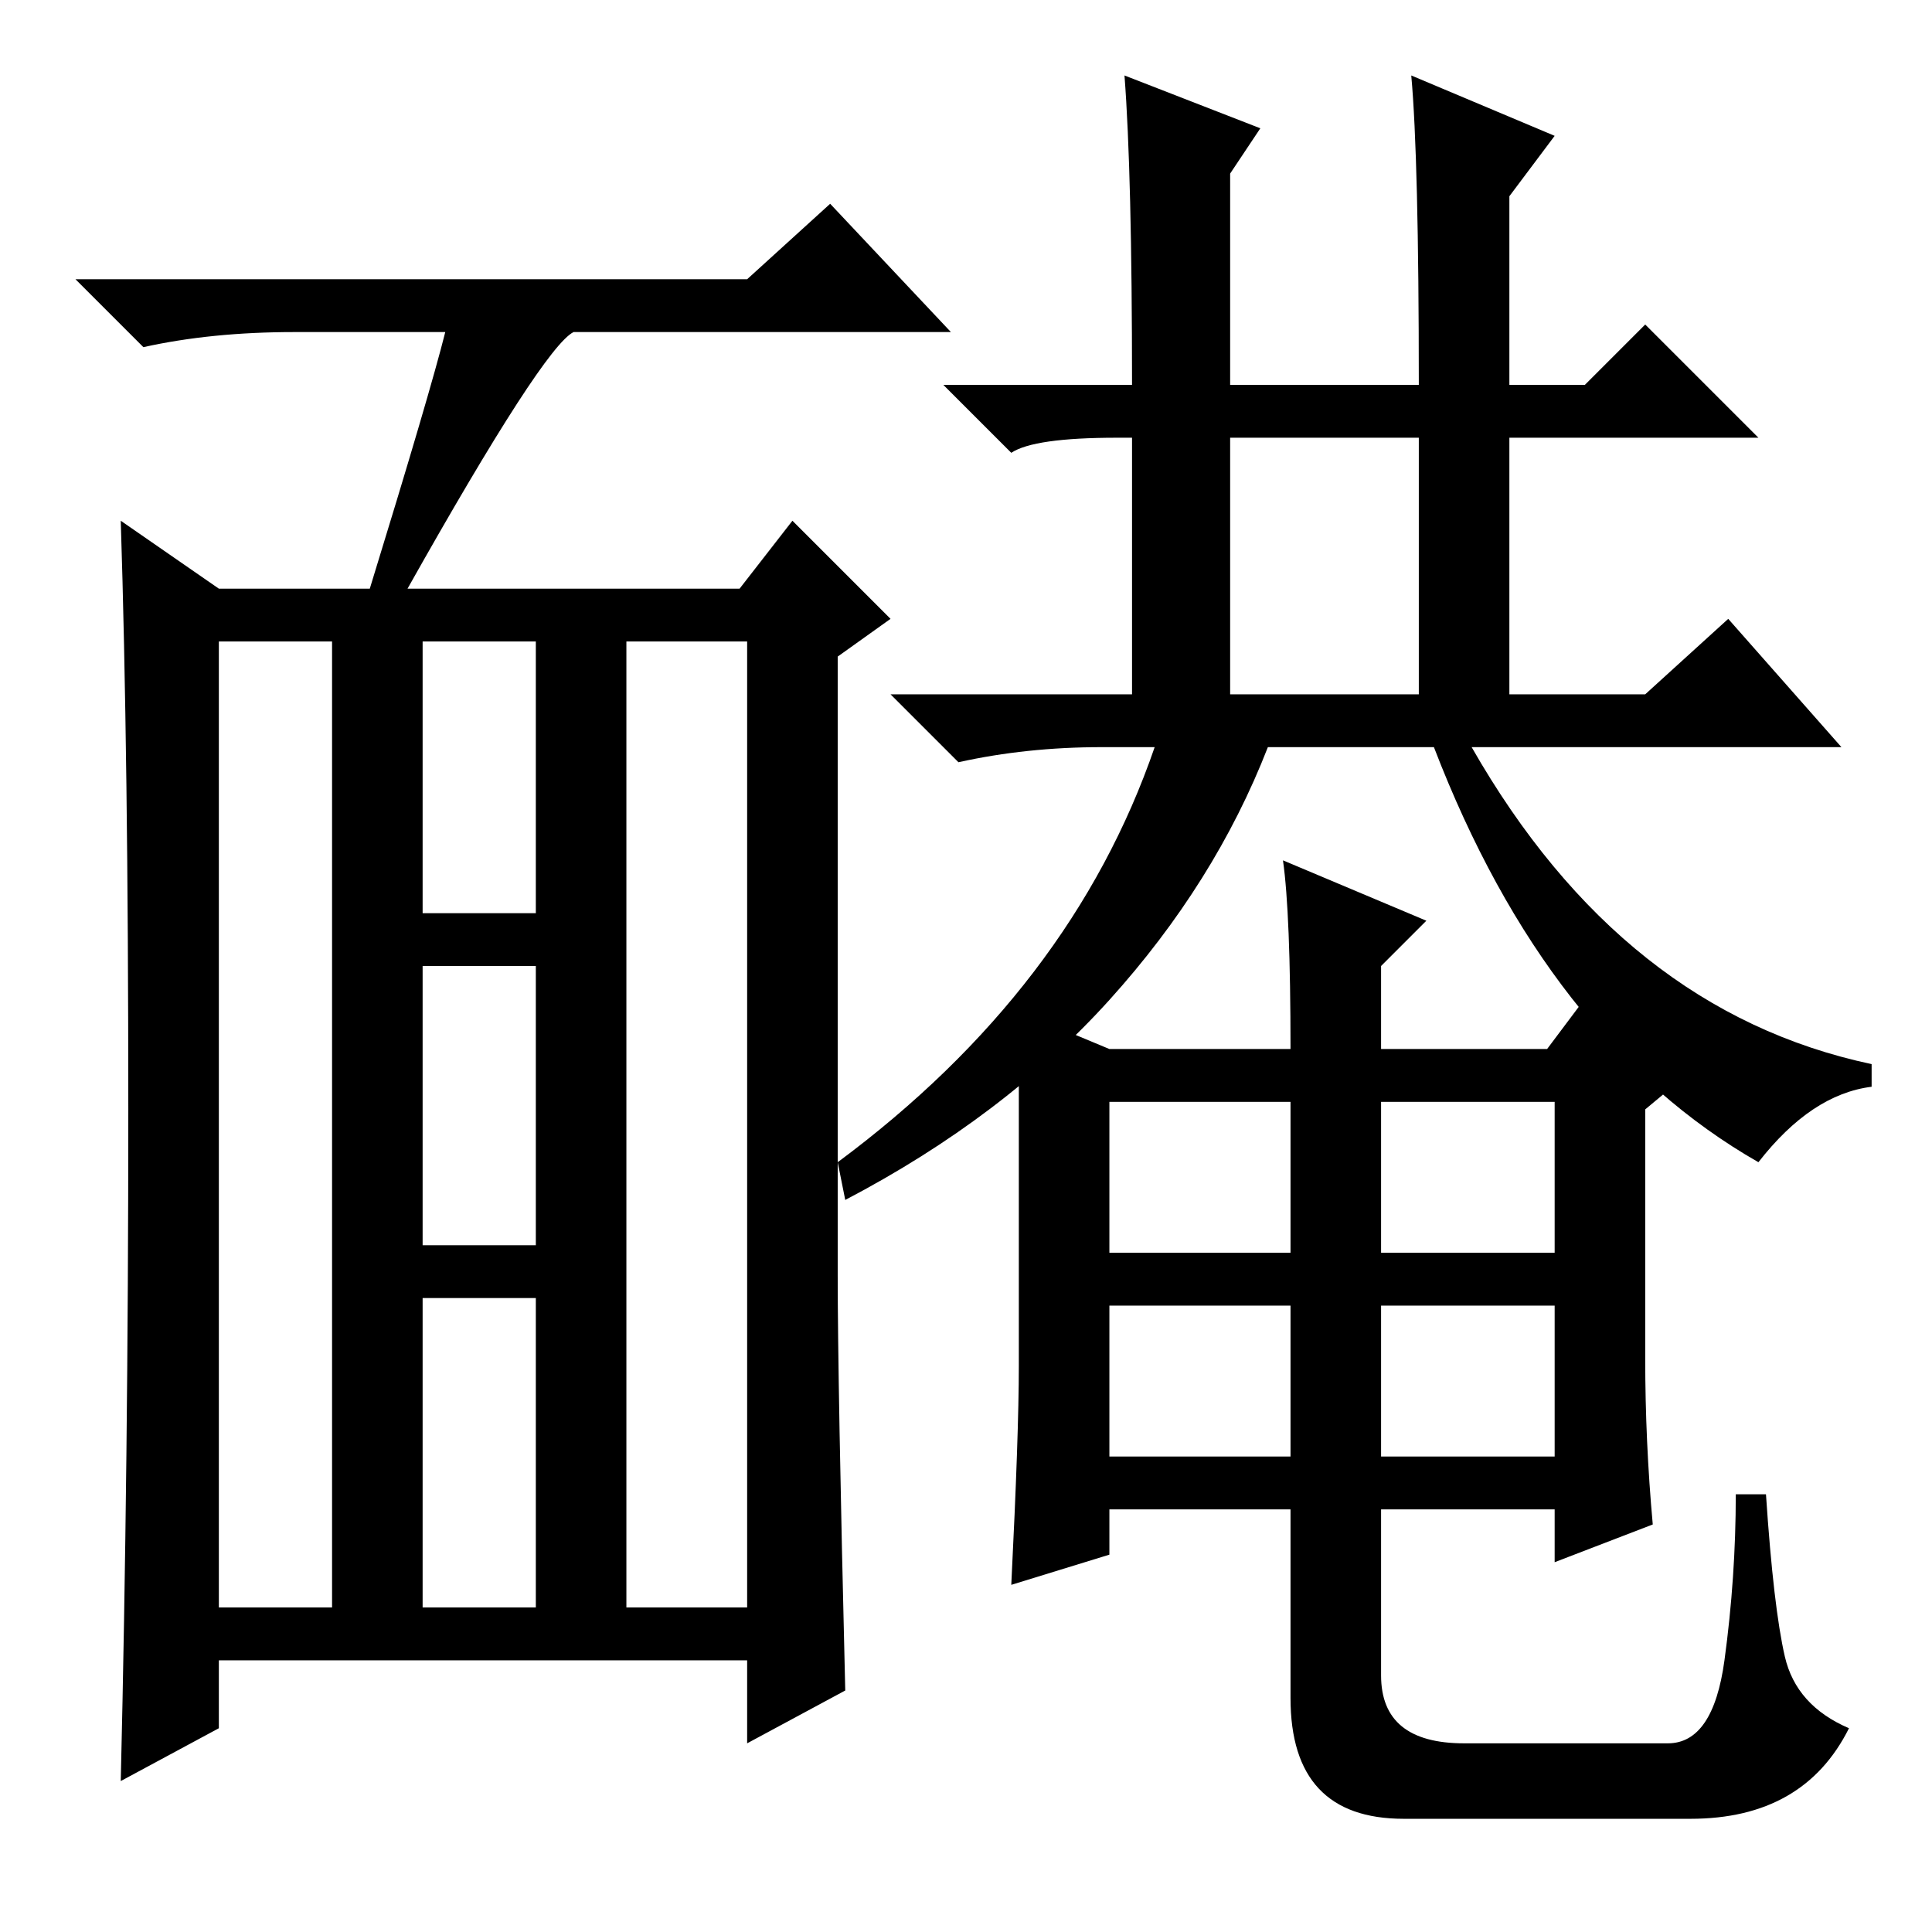 <?xml version="1.0" standalone="no"?>
<!DOCTYPE svg PUBLIC "-//W3C//DTD SVG 1.1//EN" "http://www.w3.org/Graphics/SVG/1.1/DTD/svg11.dtd" >
<svg xmlns="http://www.w3.org/2000/svg" xmlns:xlink="http://www.w3.org/1999/xlink" version="1.1" viewBox="0 -36 256 256">
  <g transform="matrix(1 0 0 -1 0 220)">
   <path fill="currentColor"
d="M54 178h44l7 9l13 -13l-7 -5v-82q0 -14 1 -55l-13 -7v11h-70v-9l-13 -7q1 42 1 89t-1 78l13 -9h20q8 26 10 34h-20q-11 0 -20 -2l-9 9h89l11 10l16 -17h-50q-4 -2 -22 -34zM29 43h15v128h-15v-128zM83 43h16v128h-16v-128zM56 135h15v36h-15v-36zM56 91h15v37h-15v-37z
M56 43h15v41h-15v-41zM163 164h25v34h-25v-34zM112 97l-1 5q31 23 42 55h-7q-10 0 -19 -2l-9 9h32v34h-2q-11 0 -14 -2l-9 9h25q0 28 -1 41l18 -7l-4 -6v-28h25q0 30 -1 41l19 -8l-6 -8v-25h10l8 8l15 -15h-33v-34h18l11 10l15 -17h-49q20 -35 53 -42v-3q-8 -1 -15 -10
q-28 16 -43 55h-22q-7 -18 -21 -33.5t-35 -26.5zM170 142l19 -8l-6 -6v-11h22l6 8l13 -11l-6 -5v-33q0 -11 1 -22l-13 -5v7h-23v-22q0 -9 11 -9h27q6 0 7.5 11t1.5 22h4q1 -15 2.5 -21.5t8.5 -9.5q-6 -12 -21 -12h-38q-15 0 -15 16v25h-24v-6l-13 -4q1 20 1 29v47l12 -5h24
q0 18 -1 25zM147 90h24v20h-24v-20zM183 90h23v20h-23v-20zM147 63h24v20h-24v-20zM183 63h23v20h-23v-20z" />
  </g>

</svg>
